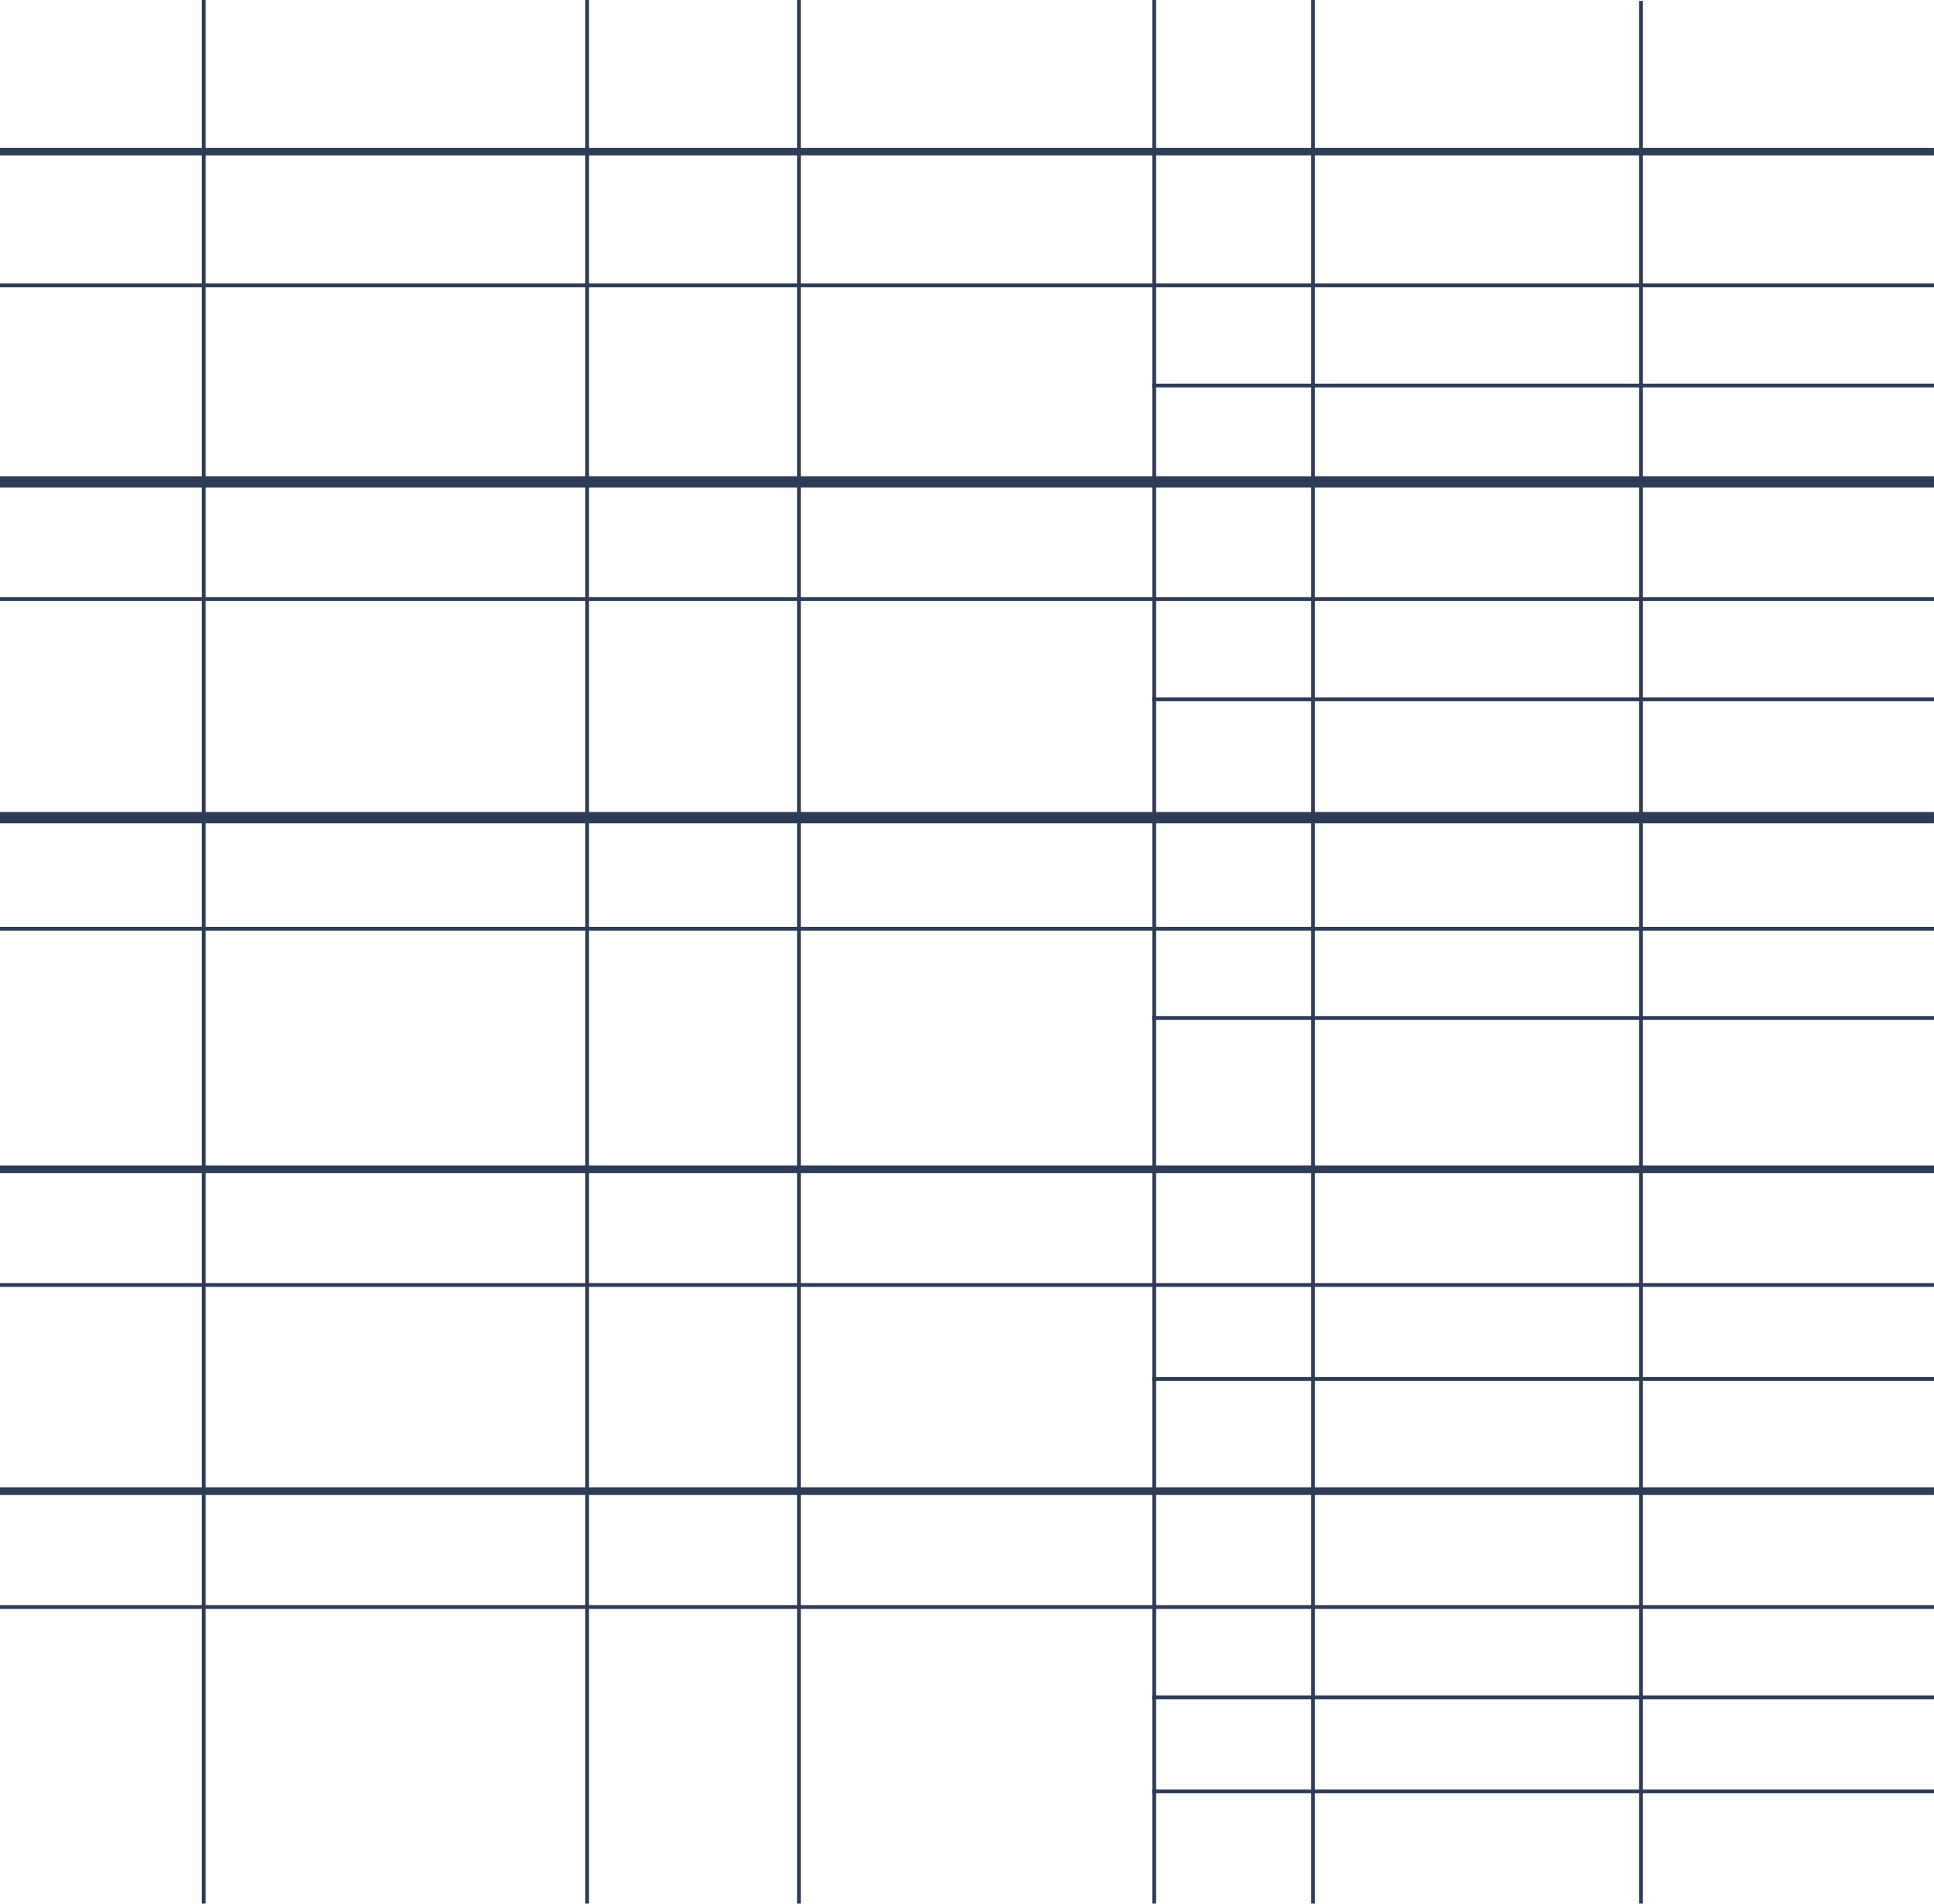 <svg width="512" height="504" viewBox="0 0 512 504" fill="none" xmlns="http://www.w3.org/2000/svg">
<line x1="0.001" y1="40.138" x2="511.998" y2="40.138" stroke="#2E3C57" stroke-width="2"/>
<line x1="-4.23979e-08" y1="75.537" x2="511.997" y2="75.537" stroke="#2E3C57"/>
<line x1="305.048" y1="102.051" x2="511.999" y2="102.051" stroke="#2E3C57"/>
<line x1="-4.23979e-08" y1="158.599" x2="511.997" y2="158.599" stroke="#2E3C57"/>
<line x1="305.048" y1="185.114" x2="511.999" y2="185.114" stroke="#2E3C57"/>
<line x1="0.002" y1="245.843" x2="511.999" y2="245.843" stroke="#2E3C57"/>
<line x1="305.048" y1="269.461" x2="511.999" y2="269.461" stroke="#2E3C57"/>
<line x1="0.001" y1="340.146" x2="511.998" y2="340.145" stroke="#2E3C57"/>
<line x1="305.049" y1="365.034" x2="512" y2="365.034" stroke="#2E3C57"/>
<line x1="0.001" y1="425.401" x2="511.998" y2="425.4" stroke="#2E3C57"/>
<line x1="305.049" y1="449.313" x2="512" y2="449.313" stroke="#2E3C57"/>
<line x1="305.048" y1="474.202" x2="511.999" y2="474.202" stroke="#2E3C57"/>
<line x1="0.001" y1="127.565" x2="511.998" y2="127.565" stroke="#2E3C57" stroke-width="3"/>
<line x1="0.001" y1="216.448" x2="511.998" y2="216.448" stroke="#2E3C57" stroke-width="3"/>
<line x1="-8.47959e-08" y1="394.717" x2="511.997" y2="394.717" stroke="#2E3C57" stroke-width="2"/>
<line x1="0.001" y1="309.525" x2="511.998" y2="309.525" stroke="#2E3C57" stroke-width="2"/>
<line x1="53.92" y1="2.18912e-08" x2="53.92" y2="503.908" stroke="#2E3C57"/>
<line x1="155.418" y1="2.18912e-08" x2="155.418" y2="503.908" stroke="#2E3C57"/>
<line x1="211.502" y1="2.18912e-08" x2="211.502" y2="503.908" stroke="#2E3C57"/>
<line x1="305.548" y1="2.18912e-08" x2="305.548" y2="503.908" stroke="#2E3C57"/>
<line x1="347.615" y1="2.18912e-08" x2="347.615" y2="503.908" stroke="#2E3C57"/>
<line x1="434.435" y1="0.23" x2="434.435" y2="503.909" stroke="#2E3C57"/>
</svg>
